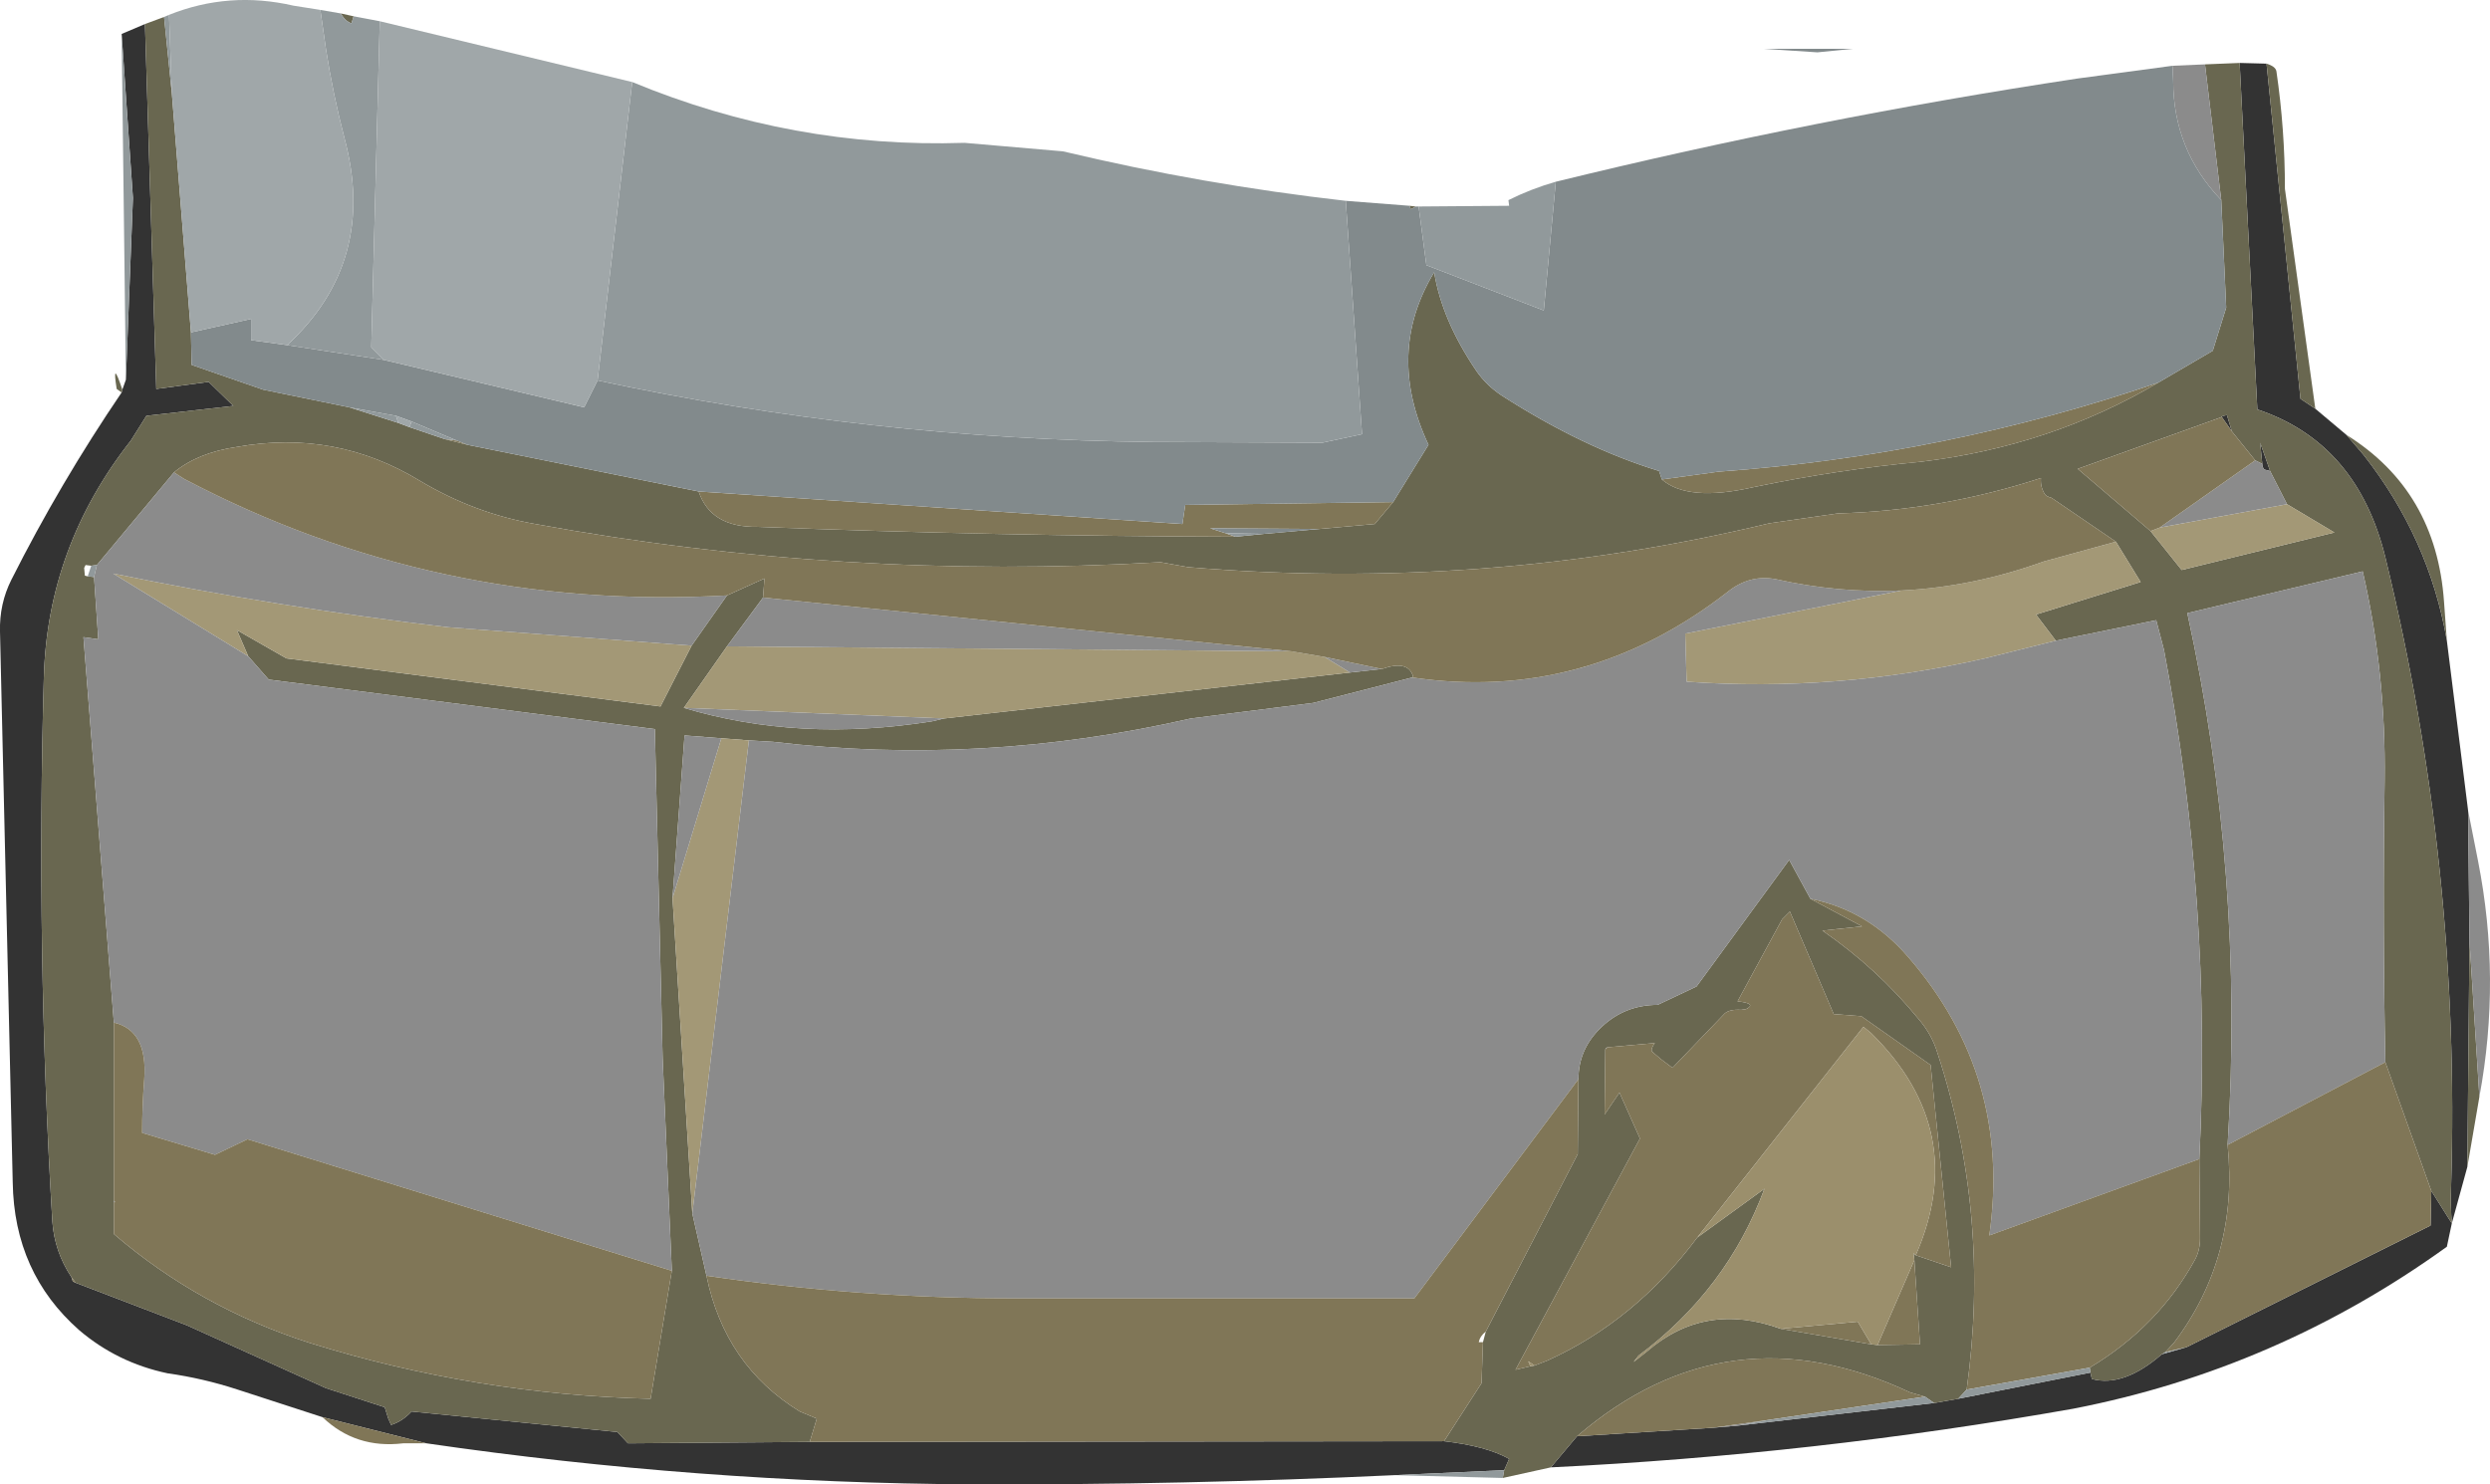 <?xml version="1.0" encoding="UTF-8" standalone="no"?>
<svg xmlns:ffdec="https://www.free-decompiler.com/flash" xmlns:xlink="http://www.w3.org/1999/xlink" ffdec:objectType="frame" height="104.95px" width="176.05px" xmlns="http://www.w3.org/2000/svg">
  <g transform="matrix(1.0, 0.0, 0.0, 1.0, 0.0, -0.05)">
    <use ffdec:characterId="358" height="104.95" transform="matrix(1.0, 0.0, 0.0, 1.0, 0.0, 0.05)" width="176.05" xlink:href="#shape0"/>
  </g>
  <defs>
    <g id="shape0" transform="matrix(1.0, 0.0, 0.0, 1.0, 0.0, -0.05)">
      <path d="M165.9 30.8 L167.1 32.2 Q171.75 38.1 173.0 45.35 L174.5 57.35 174.6 66.55 174.45 82.55 173.35 86.55 173.0 88.2 Q161.0 96.85 146.6 99.65 128.25 102.9 109.65 103.8 L111.5 101.6 121.1 101.0 122.85 100.85 136.75 99.25 138.45 98.95 147.8 97.1 147.9 97.55 Q150.15 98.15 152.85 95.8 L154.6 95.3 171.85 86.7 171.9 84.25 173.35 86.55 Q173.25 85.3 173.3 83.95 174.0 61.4 168.65 39.45 166.65 31.35 159.6 29.0 L158.35 4.5 160.25 4.55 162.65 28.25 163.7 28.95 165.9 30.8 M98.6 104.35 Q83.65 105.05 68.75 105.0 49.35 104.9 30.15 102.1 L22.8 100.25 16.8 98.3 Q14.35 97.5 11.85 97.15 8.3 96.4 5.6 94.1 1.0 90.05 0.9 83.65 L0.0 44.7 Q-0.05 42.75 0.8 41.05 4.25 34.2 8.6 27.8 L8.65 27.6 8.9 26.9 9.4 14.05 8.6 2.45 10.25 1.75 11.05 27.55 14.75 27.05 16.5 28.75 10.35 29.45 9.25 31.2 Q3.35 38.7 3.1 47.95 2.55 67.15 3.7 86.4 3.85 88.55 5.05 90.35 L5.15 90.65 5.35 90.75 13.2 93.75 23.05 98.2 27.2 99.55 27.45 100.35 27.65 100.8 Q28.45 100.55 29.1 99.85 L43.65 101.3 44.4 102.1 57.25 102.0 102.1 101.95 Q105.1 102.3 106.7 103.2 L106.35 104.0 98.6 104.35 M157.8 30.55 L157.1 29.55 157.1 29.5 157.2 29.45 157.45 29.4 157.8 30.55 M160.5 33.35 L160.1 33.25 Q159.95 33.1 159.95 32.85 L159.8 31.35 160.5 33.35" fill="#333333" fill-rule="evenodd" stroke="none"/>
      <path d="M165.9 30.8 Q172.25 34.75 172.8 42.6 L173.0 45.35 Q171.75 38.1 167.1 32.2 L165.9 30.8 M175.3 77.6 L174.45 82.55 174.6 66.55 175.3 77.6 M109.65 103.8 L106.25 104.55 106.35 104.0 106.7 103.2 Q105.1 102.3 102.1 101.95 L104.75 97.85 104.85 94.95 105.05 94.2 111.55 81.65 111.6 76.35 Q111.6 74.2 113.25 72.65 114.9 71.1 117.2 71.1 L119.95 69.8 126.5 60.85 128.0 63.6 131.65 65.55 128.85 65.85 Q132.7 68.5 135.65 72.1 136.6 73.2 137.0 74.55 140.75 86.0 139.05 98.3 L138.45 98.95 136.75 99.25 136.1 98.8 135.05 98.5 Q122.15 92.45 111.5 101.6 L109.65 103.8 M8.6 27.8 L8.25 27.55 Q7.9 25.35 8.65 27.6 L8.6 27.8 M10.25 1.75 L11.6 1.25 12.15 6.65 13.5 23.55 13.55 25.85 18.6 27.6 24.7 28.85 28.15 29.95 28.95 30.25 31.45 31.1 33.05 31.5 49.4 34.8 Q50.25 37.35 53.55 37.3 70.45 37.95 87.35 38.0 L89.35 37.8 93.3 37.45 97.2 37.1 98.5 35.55 101.0 31.5 Q97.95 25.0 101.4 19.3 101.95 22.7 104.4 26.3 105.1 27.3 106.15 28.0 111.9 31.7 117.3 33.35 L117.5 33.95 Q119.35 35.55 123.95 34.5 129.95 33.25 135.8 32.7 145.0 31.6 152.6 27.1 L156.45 24.85 157.4 21.8 157.05 14.2 155.9 4.6 158.35 4.5 159.6 29.0 Q166.65 31.35 168.65 39.45 174.0 61.4 173.3 83.95 173.25 85.3 173.35 86.55 L171.9 84.25 168.65 75.15 Q168.45 65.25 168.6 55.25 168.7 47.6 167.05 40.45 L154.65 43.4 Q158.7 61.9 157.5 81.0 158.3 88.9 153.7 95.0 L153.1 95.65 152.85 95.8 Q150.15 98.15 147.9 97.55 L147.8 97.1 147.75 96.75 Q152.6 93.85 155.2 89.1 155.55 88.45 155.55 87.6 L155.5 82.0 Q156.4 63.85 153.0 46.0 L152.45 43.9 145.35 45.35 143.95 43.5 151.35 41.2 149.6 38.35 145.05 35.25 Q144.65 35.15 144.55 34.95 144.25 34.45 144.3 33.85 137.25 36.15 129.95 36.35 L125.1 37.05 Q104.9 41.9 84.0 40.15 L82.05 39.8 Q59.7 41.1 37.85 37.1 33.55 36.35 29.7 34.05 23.7 30.4 16.75 31.65 14.0 32.05 12.3 33.45 L6.85 40.0 6.45 40.05 6.05 40.0 5.95 40.2 6.0 40.75 6.2 40.8 6.65 40.85 6.95 45.25 5.9 45.1 8.05 72.35 8.05 84.95 8.05 85.05 8.05 87.3 Q14.1 92.5 21.9 95.0 33.6 98.65 46.0 98.95 L47.5 89.9 46.85 74.85 46.3 51.6 19.0 48.1 17.55 46.45 16.75 44.6 20.25 46.6 46.7 50.0 48.9 45.7 51.4 42.15 54.05 40.95 53.95 42.3 51.4 45.75 48.35 50.1 Q56.5 52.55 65.9 51.05 L66.75 50.85 95.45 47.6 97.7 47.35 Q99.55 46.7 99.9 47.85 L99.85 47.95 92.85 49.75 84.2 50.85 Q69.35 54.25 54.65 52.5 L52.95 52.4 51.0 52.25 48.4 52.05 47.55 63.55 48.95 85.85 49.95 90.25 Q51.25 96.6 56.55 99.85 L57.75 100.35 57.25 102.0 44.4 102.1 43.65 101.3 29.1 99.85 Q28.45 100.55 27.65 100.8 L27.45 100.35 27.2 99.55 23.05 98.2 13.2 93.75 5.35 90.75 5.05 90.35 Q3.85 88.55 3.7 86.4 2.55 67.15 3.1 47.95 3.35 38.7 9.25 31.2 L10.35 29.45 16.5 28.75 14.75 27.05 11.05 27.55 10.25 1.75 M24.1 1.0 L25.0 1.2 24.85 1.7 Q24.4 1.55 24.1 1.0 M99.65 14.6 L100.1 14.65 99.75 14.85 99.65 14.6 M160.25 4.55 Q160.9 4.75 160.95 5.1 161.55 9.2 161.55 13.4 L163.7 28.95 162.65 28.25 160.25 4.55 M157.8 30.55 L157.45 29.4 157.2 29.45 157.1 29.5 157.05 29.55 146.9 33.2 152.05 37.6 154.25 40.35 165.05 37.7 161.7 35.7 160.5 33.35 159.8 31.35 159.95 32.85 159.45 32.6 157.8 30.55 M135.45 88.8 L137.95 89.65 136.5 75.35 131.6 71.9 129.65 71.75 126.55 64.5 126.0 65.05 122.85 70.85 Q124.25 71.0 123.45 71.4 L123.1 71.45 Q122.3 71.4 121.95 71.7 L118.25 75.55 117.45 74.95 116.8 74.4 Q116.7 74.2 117.0 73.8 L113.65 74.1 113.55 74.15 113.5 74.25 113.45 78.85 114.5 77.3 115.95 80.55 107.15 96.9 108.2 96.65 108.5 96.6 109.4 96.25 Q115.6 93.45 120.0 87.55 L124.75 84.1 Q122.1 91.25 115.85 95.9 L115.5 96.35 116.45 95.6 Q120.55 92.05 125.9 94.0 L132.3 95.1 132.75 95.15 135.75 95.1 135.35 89.15 135.3 88.65 135.45 88.8" fill="#696750" fill-rule="evenodd" stroke="none"/>
      <path d="M134.45 41.8 Q139.5 41.55 144.5 39.75 L149.6 38.35 151.35 41.2 143.95 43.5 145.35 45.35 140.35 46.6 Q129.85 49.0 119.25 48.25 L119.15 44.85 134.45 41.8 M91.3 46.1 L93.65 46.5 95.45 47.6 66.75 50.85 48.35 50.1 51.4 45.75 91.3 46.1 M52.95 52.4 L48.95 85.85 47.55 63.55 51.0 52.25 52.95 52.4 M152.05 37.6 L152.7 37.35 161.7 35.7 165.05 37.7 154.25 40.35 152.05 37.6 M48.9 45.7 L46.7 50.0 20.25 46.6 16.75 44.6 17.55 46.45 8.0 40.6 Q19.75 43.0 31.7 44.4 L48.9 45.7" fill="#a39876" fill-rule="evenodd" stroke="none"/>
      <path d="M174.5 57.35 L175.2 60.9 Q176.85 69.25 175.3 77.6 L174.6 66.55 174.5 57.35 M153.6 4.7 L155.9 4.6 157.05 14.2 Q153.65 10.65 153.65 5.75 L153.6 4.7 M122.85 100.85 L121.1 101.0 125.0 100.45 122.85 100.85 M168.65 75.15 L157.5 81.0 Q158.7 61.9 154.65 43.4 L167.05 40.45 Q168.7 47.6 168.6 55.25 168.45 65.25 168.65 75.15 M99.85 47.95 Q112.05 49.75 122.15 41.9 123.7 40.65 125.55 41.0 130.0 42.0 134.45 41.8 L119.15 44.85 119.25 48.25 Q129.85 49.0 140.35 46.6 L145.35 45.35 152.45 43.9 153.0 46.0 Q156.4 63.85 155.5 82.0 L140.65 87.4 Q142.25 76.15 134.9 67.7 132.05 64.4 128.0 63.6 L126.5 60.85 119.95 69.8 117.2 71.1 Q114.9 71.1 113.25 72.65 111.6 74.2 111.6 76.35 L100.0 91.85 71.75 91.85 Q60.8 91.85 49.95 90.25 L48.95 85.85 52.95 52.4 54.65 52.5 Q69.35 54.25 84.2 50.85 L92.85 49.75 99.85 47.95 M12.3 33.45 L13.0 33.9 Q30.85 43.3 51.4 42.15 L48.9 45.7 31.7 44.4 Q19.75 43.0 8.0 40.6 L17.55 46.45 19.0 48.1 46.3 51.6 46.85 74.85 47.5 89.9 17.5 80.6 15.2 81.7 10.05 80.15 Q10.05 78.25 10.2 76.35 10.45 72.9 8.05 72.35 L5.9 45.1 6.95 45.25 6.65 40.85 6.85 40.0 12.3 33.45 M53.95 42.3 L91.3 46.1 51.4 45.75 53.95 42.3 M93.65 46.5 L97.7 47.35 95.45 47.6 93.65 46.5 M157.1 29.5 L157.1 29.55 157.05 29.55 157.1 29.5 M152.7 37.35 L159.45 32.6 159.95 32.85 Q159.95 33.1 160.1 33.25 L160.5 33.35 161.7 35.7 152.7 37.35 M113.5 74.25 L113.55 74.15 113.65 74.1 113.5 74.25 M8.05 85.05 L8.05 84.95 8.15 85.05 8.05 85.05 M66.75 50.85 L65.9 51.05 Q56.5 52.55 48.35 50.1 L66.75 50.85 M51.0 52.25 L47.55 63.55 48.4 52.05 51.0 52.25" fill="#8b8b8b" fill-rule="evenodd" stroke="none"/>
      <path d="M30.15 102.1 L28.5 102.1 Q25.15 102.5 22.8 100.25 L30.15 102.1 M171.9 84.25 L171.85 86.7 154.6 95.3 153.1 95.65 153.7 95.0 Q158.3 88.9 157.5 81.0 L168.65 75.15 171.9 84.25 M121.1 101.0 L111.5 101.6 Q122.15 92.45 135.05 98.5 L136.1 98.8 125.0 100.45 121.1 101.0 M152.6 27.1 Q145.0 31.6 135.8 32.7 129.95 33.25 123.95 34.5 119.35 35.55 117.5 33.95 L121.5 33.4 Q137.55 32.25 152.6 27.1 M98.5 35.55 L97.2 37.1 93.3 37.45 85.55 37.4 86.65 37.75 87.35 38.0 Q70.45 37.95 53.55 37.3 50.25 37.35 49.4 34.8 L83.6 37.1 83.8 35.75 98.5 35.55 M33.05 31.5 L31.45 31.1 32.3 31.2 33.05 31.5 M134.45 41.8 Q130.0 42.0 125.55 41.0 123.7 40.65 122.15 41.9 112.05 49.75 99.85 47.95 L99.9 47.85 Q99.55 46.7 97.7 47.35 L93.65 46.5 91.3 46.1 53.95 42.3 54.05 40.95 51.4 42.15 Q30.85 43.3 13.0 33.9 L12.3 33.45 Q14.0 32.05 16.75 31.65 23.7 30.4 29.7 34.05 33.55 36.35 37.85 37.1 59.7 41.1 82.05 39.8 L84.0 40.15 Q104.9 41.9 125.1 37.05 L129.95 36.35 Q137.25 36.15 144.3 33.85 144.25 34.45 144.55 34.95 144.65 35.15 145.05 35.25 L149.6 38.35 144.5 39.75 Q139.5 41.55 134.45 41.8 M49.95 90.25 Q60.8 91.85 71.75 91.85 L100.0 91.85 111.6 76.35 111.55 81.65 105.05 94.2 Q104.65 94.5 104.55 94.95 L104.85 94.95 104.75 97.85 102.1 101.95 57.25 102.0 57.75 100.35 56.55 99.85 Q51.25 96.6 49.95 90.25 M128.0 63.6 Q132.05 64.4 134.9 67.7 142.25 76.15 140.65 87.4 L155.5 82.0 155.55 87.6 Q155.55 88.45 155.2 89.1 152.6 93.85 147.75 96.75 L139.05 98.3 Q140.75 86.0 137.0 74.55 136.6 73.2 135.65 72.1 132.7 68.5 128.85 65.85 L131.65 65.55 128.0 63.6 M157.1 29.55 L157.8 30.55 159.45 32.6 152.7 37.35 152.05 37.6 146.9 33.2 157.05 29.55 157.1 29.55 M113.65 74.1 L117.0 73.8 Q116.7 74.2 116.8 74.4 L117.45 74.95 118.25 75.55 121.95 71.7 Q122.3 71.4 123.1 71.45 L123.45 71.4 Q124.25 71.0 122.85 70.85 L126.0 65.05 126.55 64.5 129.65 71.75 131.6 71.9 136.5 75.35 137.95 89.65 135.45 88.8 Q139.3 80.0 132.3 73.1 L131.75 72.65 120.0 87.55 Q115.6 93.45 109.4 96.25 L108.5 96.6 108.05 96.3 108.2 96.65 107.15 96.9 115.95 80.55 114.5 77.3 113.45 78.85 113.5 74.25 113.65 74.1 M135.35 89.15 L135.75 95.1 132.75 95.15 135.35 89.15 M132.3 95.1 L125.9 94.0 131.35 93.5 132.3 95.1 M47.5 89.9 L46.0 98.95 Q33.6 98.65 21.9 95.0 14.1 92.5 8.05 87.3 L8.05 85.05 8.15 85.05 8.05 84.95 8.05 72.35 Q10.45 72.9 10.2 76.35 10.05 78.25 10.05 80.15 L15.2 81.7 17.5 80.6 47.5 89.9 M5.05 90.35 L5.35 90.75 5.15 90.65 5.05 90.35" fill="#807657" fill-rule="evenodd" stroke="none"/>
      <path d="M95.15 14.25 L99.65 14.6 99.75 14.85 100.1 14.65 100.3 14.65 100.85 18.8 109.15 22.0 110.0 12.9 Q128.35 8.4 146.9 5.6 L153.6 4.7 153.65 5.75 Q153.65 10.65 157.05 14.2 L157.4 21.8 156.45 24.85 152.6 27.1 Q137.55 32.25 121.5 33.4 L117.5 33.95 117.3 33.35 Q111.9 31.7 106.15 28.0 105.1 27.3 104.4 26.3 101.95 22.7 101.4 19.3 97.95 25.0 101.0 31.5 L98.5 35.55 83.8 35.75 83.6 37.1 49.4 34.8 33.05 31.5 32.3 31.2 29.1 29.85 28.0 29.45 24.7 28.85 18.6 27.6 13.55 25.85 13.5 23.55 17.75 22.6 17.75 24.1 20.3 24.45 27.15 25.5 41.3 28.85 42.25 26.95 Q61.6 31.1 81.5 31.3 L93.5 31.35 96.3 30.75 95.15 14.25 M93.3 37.45 L89.35 37.8 86.65 37.75 85.55 37.4 93.3 37.45 M124.65 3.5 L131.0 3.5 128.5 3.75 124.65 3.5" fill="#828a8c" fill-rule="evenodd" stroke="none"/>
      <path d="M106.25 104.55 L98.6 104.35 106.35 104.0 106.25 104.55 M8.9 26.9 L8.6 2.45 9.4 14.05 8.9 26.9 M11.6 1.25 L11.95 1.1 12.15 6.65 11.6 1.25 M22.65 0.75 L24.1 1.0 Q24.4 1.55 24.85 1.7 L25.0 1.2 26.85 1.55 26.25 24.6 27.15 25.5 20.3 24.45 Q26.7 18.55 24.35 9.8 23.55 6.75 23.05 3.55 L22.65 0.75 M44.7 5.85 Q56.05 10.55 68.2 10.15 L75.15 10.75 Q85.0 13.1 95.15 14.25 L96.3 30.75 93.5 31.35 81.5 31.3 Q61.6 31.1 42.25 26.95 L44.7 5.85 M100.3 14.65 L106.7 14.6 106.65 14.2 Q108.25 13.4 110.0 12.9 L109.15 22.0 100.85 18.8 100.3 14.65 M154.6 95.3 L152.85 95.8 153.1 95.65 154.6 95.3 M147.8 97.1 L138.45 98.95 139.05 98.3 147.75 96.75 147.8 97.1 M136.75 99.25 L122.85 100.85 125.0 100.45 136.1 98.8 136.75 99.25 M89.35 37.8 L87.35 38.0 86.65 37.75 89.35 37.8 M31.45 31.1 L28.95 30.25 29.1 29.85 32.3 31.2 31.45 31.1 M28.15 29.95 L24.7 28.85 28.0 29.45 28.15 29.95 M6.65 40.85 L6.2 40.8 6.45 40.05 6.85 40.0 6.65 40.85" fill="#91999b" fill-rule="evenodd" stroke="none"/>
      <path d="M135.45 88.8 L135.3 88.65 135.35 89.15 132.75 95.15 132.3 95.1 131.35 93.5 125.9 94.0 Q120.55 92.05 116.45 95.6 L115.5 96.35 115.85 95.9 Q122.1 91.25 124.75 84.1 L120.0 87.55 131.75 72.65 132.3 73.1 Q139.3 80.0 135.45 88.8 M108.5 96.6 L108.2 96.65 108.05 96.3 108.5 96.6" fill="#9b8f6c" fill-rule="evenodd" stroke="none"/>
      <path d="M11.95 1.1 Q16.2 -0.6 20.75 0.45 L22.65 0.75 23.05 3.55 Q23.55 6.75 24.35 9.8 26.7 18.55 20.3 24.45 L17.75 24.1 17.75 22.6 13.5 23.55 12.15 6.65 11.95 1.1 M26.85 1.55 L44.7 5.85 42.25 26.95 41.3 28.85 27.15 25.5 26.25 24.6 26.85 1.55 M28.95 30.25 L28.15 29.95 28.0 29.45 29.1 29.85 28.95 30.25" fill="#a0a7a9" fill-rule="evenodd" stroke="none"/>
    </g>
  </defs>
</svg>
